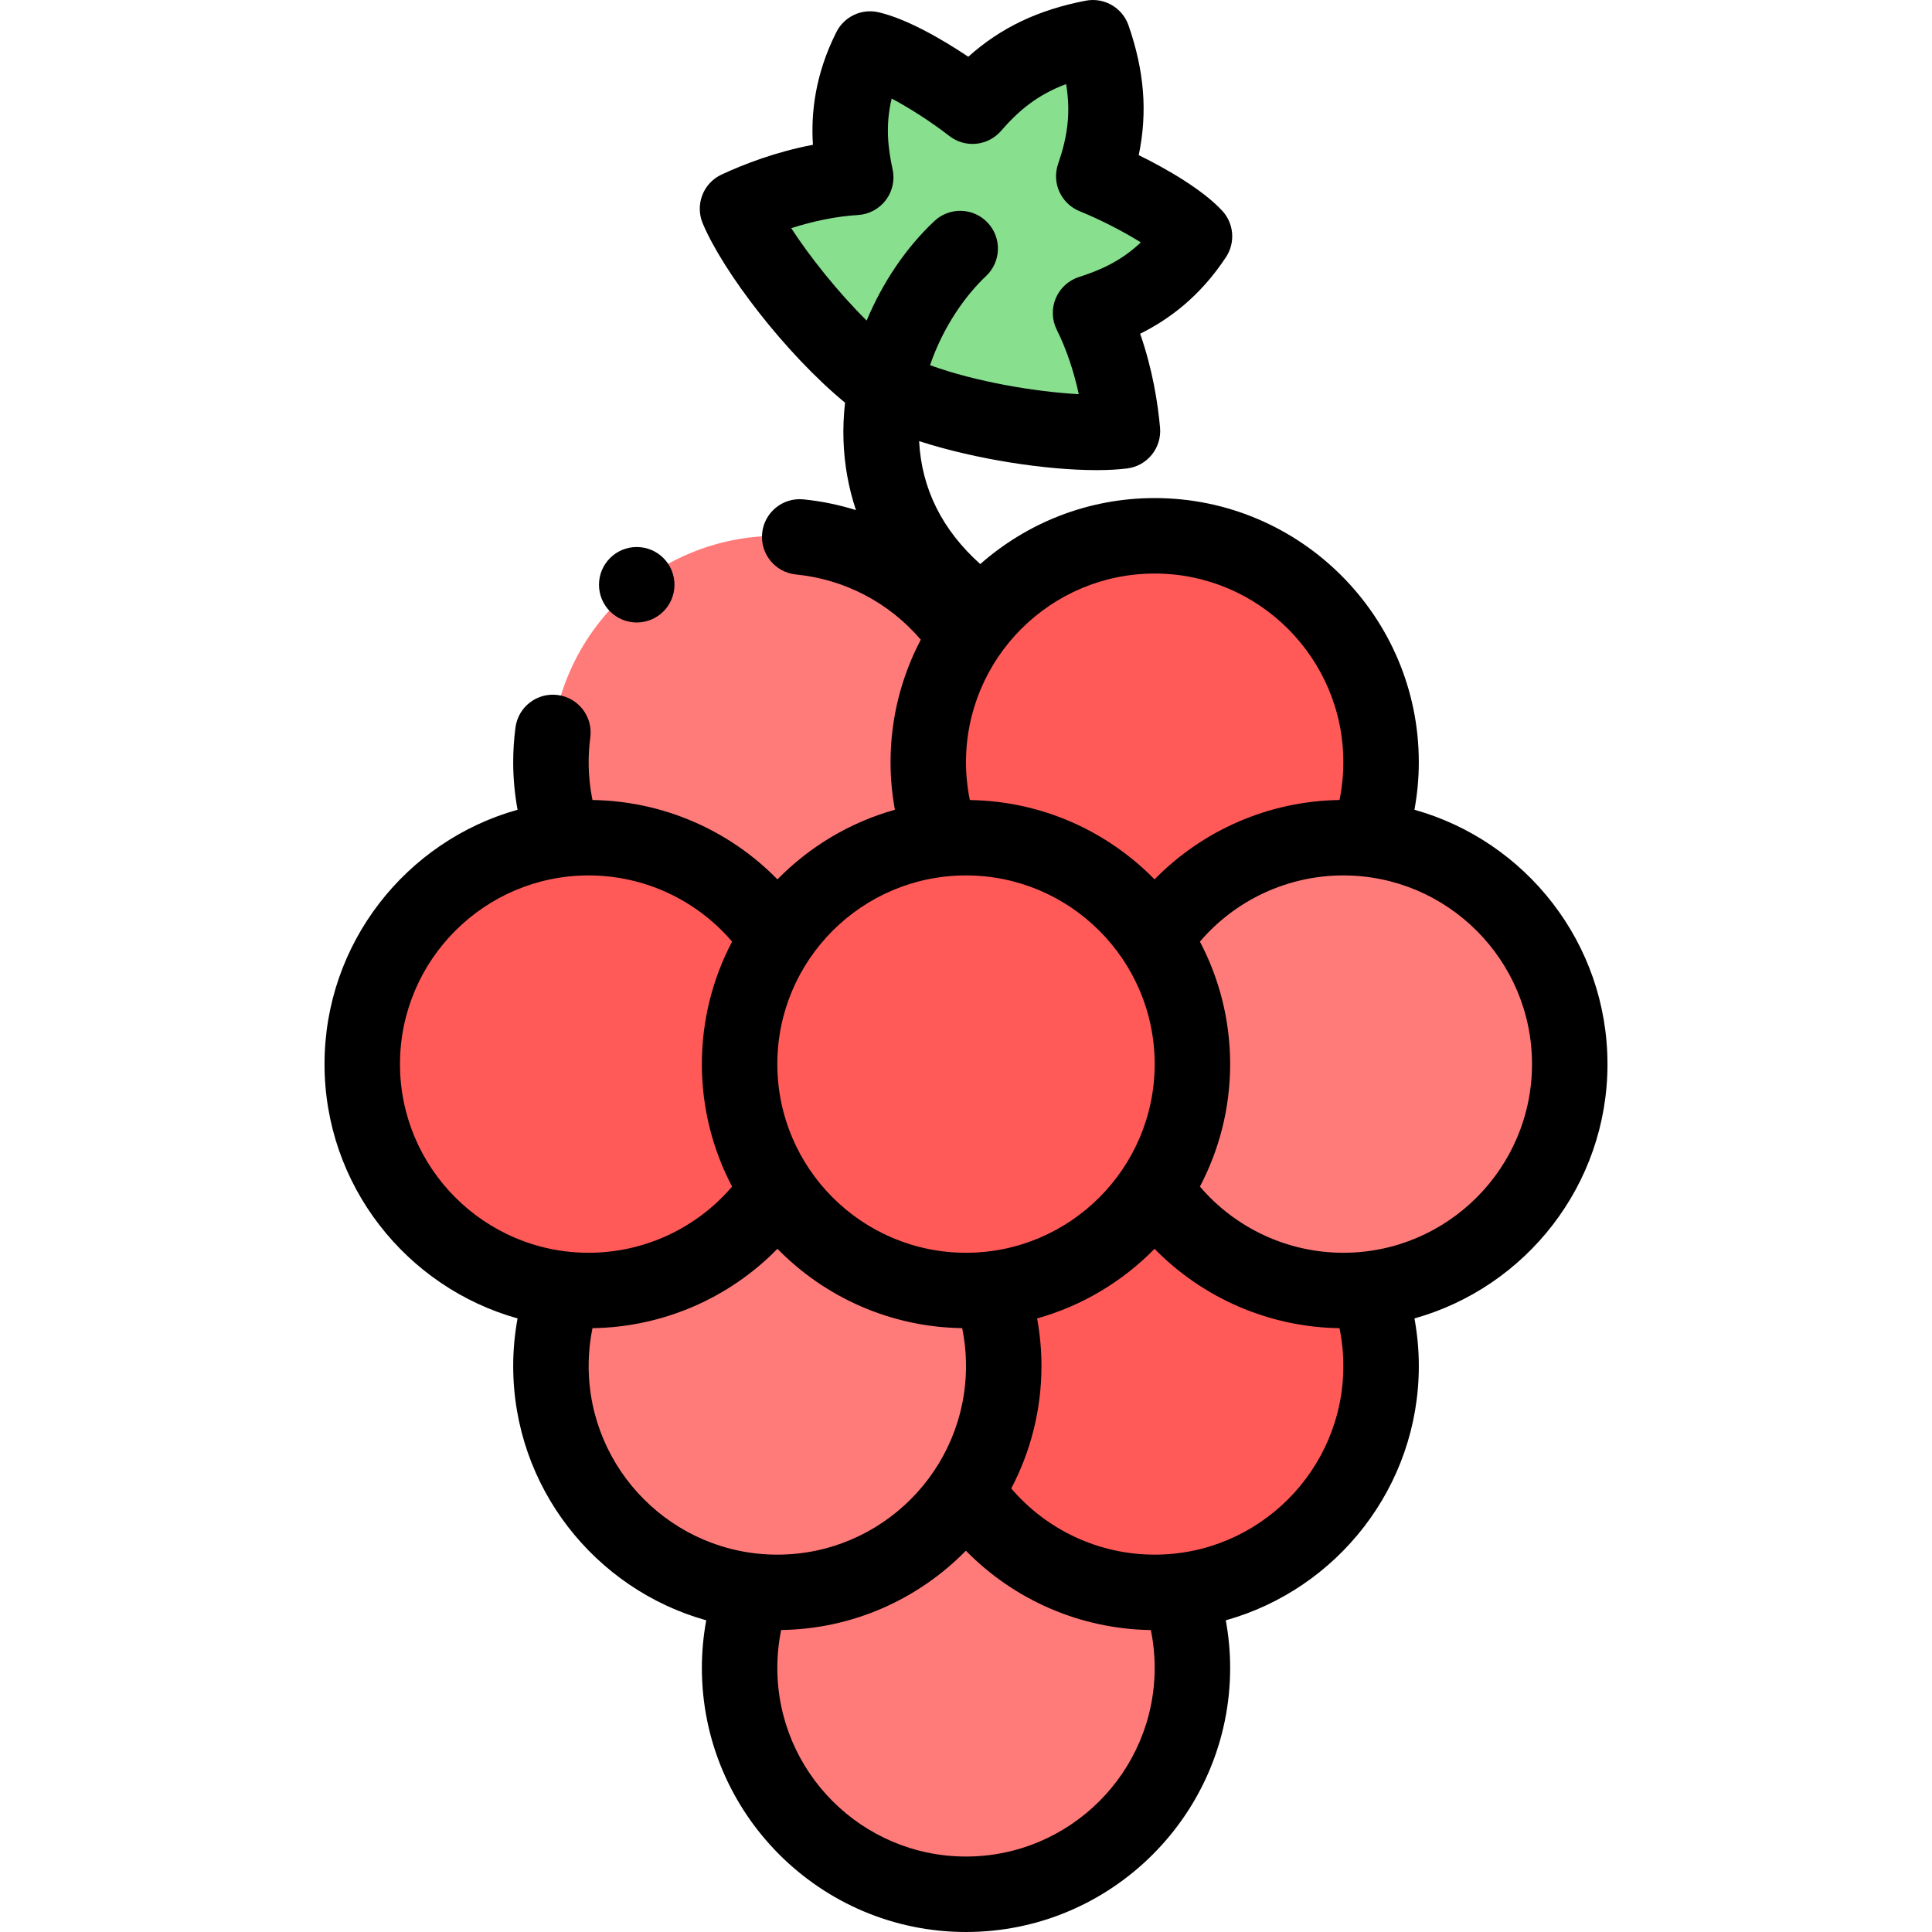<svg id="Layer_1" enable-background="new 0 0 512.002 512.002" height="512" viewBox="0 0 512.002 512.002" width="512" xmlns="http://www.w3.org/2000/svg"><g><g clip-rule="evenodd" fill-rule="evenodd"><path d="m255.998 168.82c-6.317 9.502-9.997 20.908-9.997 33.174 0 12.265 3.68 23.671 9.997 33.173 10.749 16.169 29.131 26.827 50.003 26.827 2.178 0 4.328-.116 6.446-.342 18.179-1.942 33.93-12.002 43.557-26.484 6.317-9.502 9.997-20.908 9.997-33.173 0-12.266-3.681-23.672-9.997-33.174-10.749-16.169-29.131-26.826-50.003-26.826-2.177 0-4.328.116-6.446.342-18.179 1.941-33.93 12.001-43.557 26.483z" fill="#ff5a58"/><path d="m205.999 408.829c-6.317 9.502-9.997 20.908-9.997 33.174s3.68 23.671 9.997 33.173c10.749 16.169 29.131 26.827 50.003 26.827 2.178 0 4.328-.116 6.446-.342 18.179-1.942 33.93-12.002 43.557-26.484 6.317-9.502 9.997-20.908 9.997-33.173s-3.681-23.672-9.997-33.174c-10.749-16.169-29.131-26.826-50.003-26.826-2.178 0-4.328.116-6.446.342-18.179 1.94-33.93 12-43.557 26.483z" fill="#ff7b79"/><path d="m155.999 328.826c-6.317 9.502-9.997 20.908-9.997 33.173 0 12.266 3.68 23.671 9.997 33.173 10.749 16.169 29.131 26.827 50.003 26.827 2.178 0 4.328-.116 6.446-.342 18.179-1.942 33.93-12.002 43.557-26.484 6.317-9.502 9.997-20.908 9.997-33.173s-3.681-23.671-9.997-33.173c-10.749-16.17-29.132-26.827-50.003-26.827-2.178 0-4.328.116-6.446.342-18.179 1.942-33.93 12.002-43.557 26.484z" fill="#ff7b79"/><path d="m255.996 168.819c-11.117-16.754-29.888-26.825-49.994-26.825-33.137 0-60 26.863-60 60 0 6.935 1.202 13.817 3.554 20.345 2.118-.227 4.269-.342 6.447-.342 20.107 0 38.877 10.071 49.996 26.826 9.627-14.482 25.378-24.542 43.557-26.484-2.352-6.525-3.555-13.409-3.555-20.345 0-12.266 3.68-23.672 9.995-33.175z" fill="#ff7b79"/><g fill="#ff5a58"><path d="m205.999 248.823c-11.119-16.755-29.89-26.826-49.996-26.826-2.178 0-4.329.116-6.447.342-30.105 3.216-53.553 28.699-53.553 59.657 0 33.137 26.863 60 60 60 20.107 0 38.878-10.072 49.996-26.827-6.317-9.502-9.997-20.908-9.997-33.173-.001-12.265 3.68-23.671 9.997-33.173z"/><path d="m205.999 248.823c-6.317 9.502-9.997 20.908-9.997 33.174s3.68 23.671 9.997 33.173c10.749 16.169 29.131 26.827 50.003 26.827 2.178 0 4.328-.116 6.446-.342 18.179-1.942 33.93-12.002 43.557-26.484 6.317-9.502 9.997-20.908 9.997-33.173 0-12.266-3.681-23.672-9.997-33.174-10.749-16.169-29.131-26.826-50.003-26.826-2.178 0-4.328.116-6.446.342-18.179 1.941-33.93 12.001-43.557 26.483z"/><path d="m306.004 315.17c-9.627 14.483-25.379 24.543-43.557 26.484 2.352 6.525 3.555 13.409 3.555 20.345 0 12.266-3.681 23.672-9.995 33.175 11.118 16.754 29.888 26.825 49.994 26.825 2.178 0 4.328-.116 6.446-.342 30.105-3.215 53.553-28.698 53.553-59.658 0-6.935-1.202-13.817-3.553-20.345-2.118.227-4.269.342-6.447.342-20.107.001-38.878-10.071-49.996-26.826z"/></g><path d="m306.004 315.17c11.119 16.755 29.889 26.827 49.996 26.827 2.178 0 4.329-.116 6.447-.342 30.105-3.217 53.553-28.699 53.553-59.658 0-33.137-26.863-60-60-60-20.107 0-38.877 10.071-49.996 26.826 6.317 9.502 9.997 20.908 9.997 33.174 0 12.265-3.68 23.671-9.997 33.173z" fill="#ff7b79"/><path d="m235.777 103.119c17.248 8.422 48.083 12.85 61.688 11.102-.852-9.525-3.325-21.013-8.458-31.295 8.131-2.583 18.931-7.19 27.548-20.294-5.301-5.688-18.062-12.419-26.69-15.934 3.789-10.995 4.881-21.924-.239-36.698-15.354 2.953-24.273 9.363-31.901 18.142-7.358-5.715-19.568-13.401-27.145-15.148-7.04 14.015-5.63 25.672-3.801 34.005-11.471.696-22.656 4.297-31.331 8.322 5.168 12.368 23.548 35.967 39.238 47.045.365.258.729.509 1.091.753z" fill="#88df8e"/></g><g><path d="m426 281.997c0-32.069-21.685-59.151-51.156-67.402.759-4.147 1.156-8.358 1.156-12.601 0-38.598-31.402-70-70-70-17.702 0-33.879 6.618-46.218 17.493-10.122-9.061-15.559-20.01-16.207-32.582 15.172 4.893 33.782 7.684 47.003 7.684 3.041 0 5.798-.147 8.161-.451 5.329-.685 9.165-5.458 8.686-10.809-.585-6.541-1.988-15.484-5.274-24.889 7.488-3.705 15.807-9.741 22.759-20.314 2.534-3.853 2.104-8.939-1.04-12.313-5.139-5.514-14.377-10.905-22.093-14.698 2.379-11.398 1.481-22.316-2.703-34.39-1.627-4.697-6.458-7.482-11.337-6.546-12.548 2.413-22.453 7.094-31.134 14.854-7.143-4.786-16.431-10.09-23.776-11.784-4.494-1.037-9.112 1.135-11.182 5.256-5.68 11.308-6.749 21.529-6.213 29.867-9.788 1.857-18.235 5.113-24.192 7.877-4.874 2.261-7.089 7.969-5.018 12.927 5.364 12.836 21.97 34.565 37.723 47.539-.38 3.37-.523 6.734-.409 10.048.221 6.401 1.344 12.558 3.299 18.417-4.493-1.398-9.149-2.37-13.922-2.843-5.489-.543-10.393 3.469-10.938 8.965s3.469 10.393 8.965 10.938c12.937 1.282 24.733 7.505 33.076 17.284-5.108 9.712-8.016 20.755-8.016 32.47 0 4.243.397 8.454 1.156 12.601-11.973 3.352-22.658 9.806-31.127 18.45-12.818-13.101-30.393-20.762-49.012-21.032-.673-3.289-1.016-6.64-1.016-10.019 0-2.193.145-4.409.431-6.587.72-5.476-3.136-10.499-8.611-11.218-5.479-.727-10.499 3.135-11.218 8.611-.399 3.039-.602 6.132-.602 9.193 0 4.243.397 8.454 1.156 12.601-29.471 8.251-51.156 35.333-51.156 67.402s21.685 59.151 51.156 67.402c-.759 4.147-1.156 8.358-1.156 12.601 0 32.069 21.685 59.151 51.156 67.402-.759 4.147-1.156 8.357-1.156 12.601 0 38.598 31.402 70 70 70s70-31.402 70-70c0-4.244-.397-8.454-1.156-12.601 29.471-8.251 51.155-35.333 51.155-67.401 0-4.244-.397-8.454-1.156-12.601 29.471-8.251 51.156-35.333 51.156-67.402zm-120-130.003c27.57 0 50 22.43 50 50 0 3.379-.343 6.729-1.016 10.019-18.618.27-36.194 7.93-49.012 21.031-12.492-12.749-29.802-20.746-48.954-21.021-.675-3.293-1.018-6.647-1.018-10.029.001-27.57 22.431-50 50-50zm-96.313-91.526c6.043-1.943 12.103-3.148 17.697-3.487 2.917-.177 5.611-1.622 7.373-3.953 1.762-2.332 2.416-5.318 1.789-8.172-1.174-5.349-1.977-11.559-.241-18.739 4.809 2.555 10.481 6.193 15.286 9.924 4.191 3.257 10.199 2.668 13.683-1.34 4.588-5.281 9.543-9.538 17.261-12.42 1.362 8.125.153 14.545-2.126 21.16-1.73 5.02.764 10.516 5.681 12.519 5.634 2.295 11.62 5.388 16.237 8.275-5.351 5.095-11.13 7.503-16.349 9.161-2.785.885-5.044 2.944-6.183 5.635-1.138 2.692-1.042 5.747.263 8.362 2.503 5.014 4.488 10.861 5.828 17.065-11.433-.613-27.332-3.269-39.412-7.682 3.461-10.167 9.393-18.496 14.841-23.62 4.023-3.784 4.217-10.112.434-14.136-3.784-4.022-10.112-4.217-14.136-.434-7.6 7.147-13.751 16.355-17.94 26.368-7.703-7.633-15.08-16.937-19.986-24.486zm46.314 171.529c27.57 0 50 22.43 50 50s-22.43 50-50 50-50-22.43-50-50 22.43-50 50-50zm-149.999 50c0-27.57 22.43-50 50-50 14.713 0 28.566 6.484 38.008 17.543-5.104 9.709-8.009 20.747-8.009 32.457 0 11.709 2.905 22.748 8.009 32.457-9.442 11.059-23.295 17.543-38.008 17.543-27.57 0-50-22.43-50-50zm50 80.003c0-3.379.343-6.729 1.016-10.019 18.618-.27 36.194-7.931 49.012-21.032 12.492 12.749 29.802 20.746 48.954 21.022.675 3.293 1.018 6.647 1.018 10.029 0 27.57-22.43 50-50 50-27.571-.001-50-22.43-50-50zm99.999 130.002c-27.57 0-50-22.43-50-50 0-3.382.343-6.736 1.018-10.029 19.152-.275 36.462-8.272 48.954-21.021 12.818 13.101 30.393 20.762 49.012 21.032.673 3.289 1.016 6.64 1.016 10.019 0 27.569-22.43 49.999-50 49.999zm49.999-80.003c-14.713 0-28.566-6.484-38.008-17.543 5.104-9.709 8.009-20.747 8.009-32.456 0-4.243-.397-8.453-1.156-12.601 11.973-3.352 22.658-9.806 31.127-18.449 12.818 13.101 30.394 20.762 49.012 21.031.674 3.289 1.016 6.64 1.016 10.019 0 27.57-22.43 49.999-50 49.999zm50-80.002c-14.712 0-28.565-6.484-38.008-17.542 5.104-9.709 8.009-20.748 8.009-32.458 0-11.709-2.905-22.748-8.009-32.457 9.441-11.059 23.294-17.543 38.007-17.543 27.57 0 50 22.43 50 50s-22.429 50-49.999 50z"/><path d="m168.744 164.966c5.523 0 10-4.477 10-10s-4.477-10-10-10h-.007c-5.523 0-9.996 4.477-9.996 10s4.48 10 10.003 10z"/></g></g></svg>